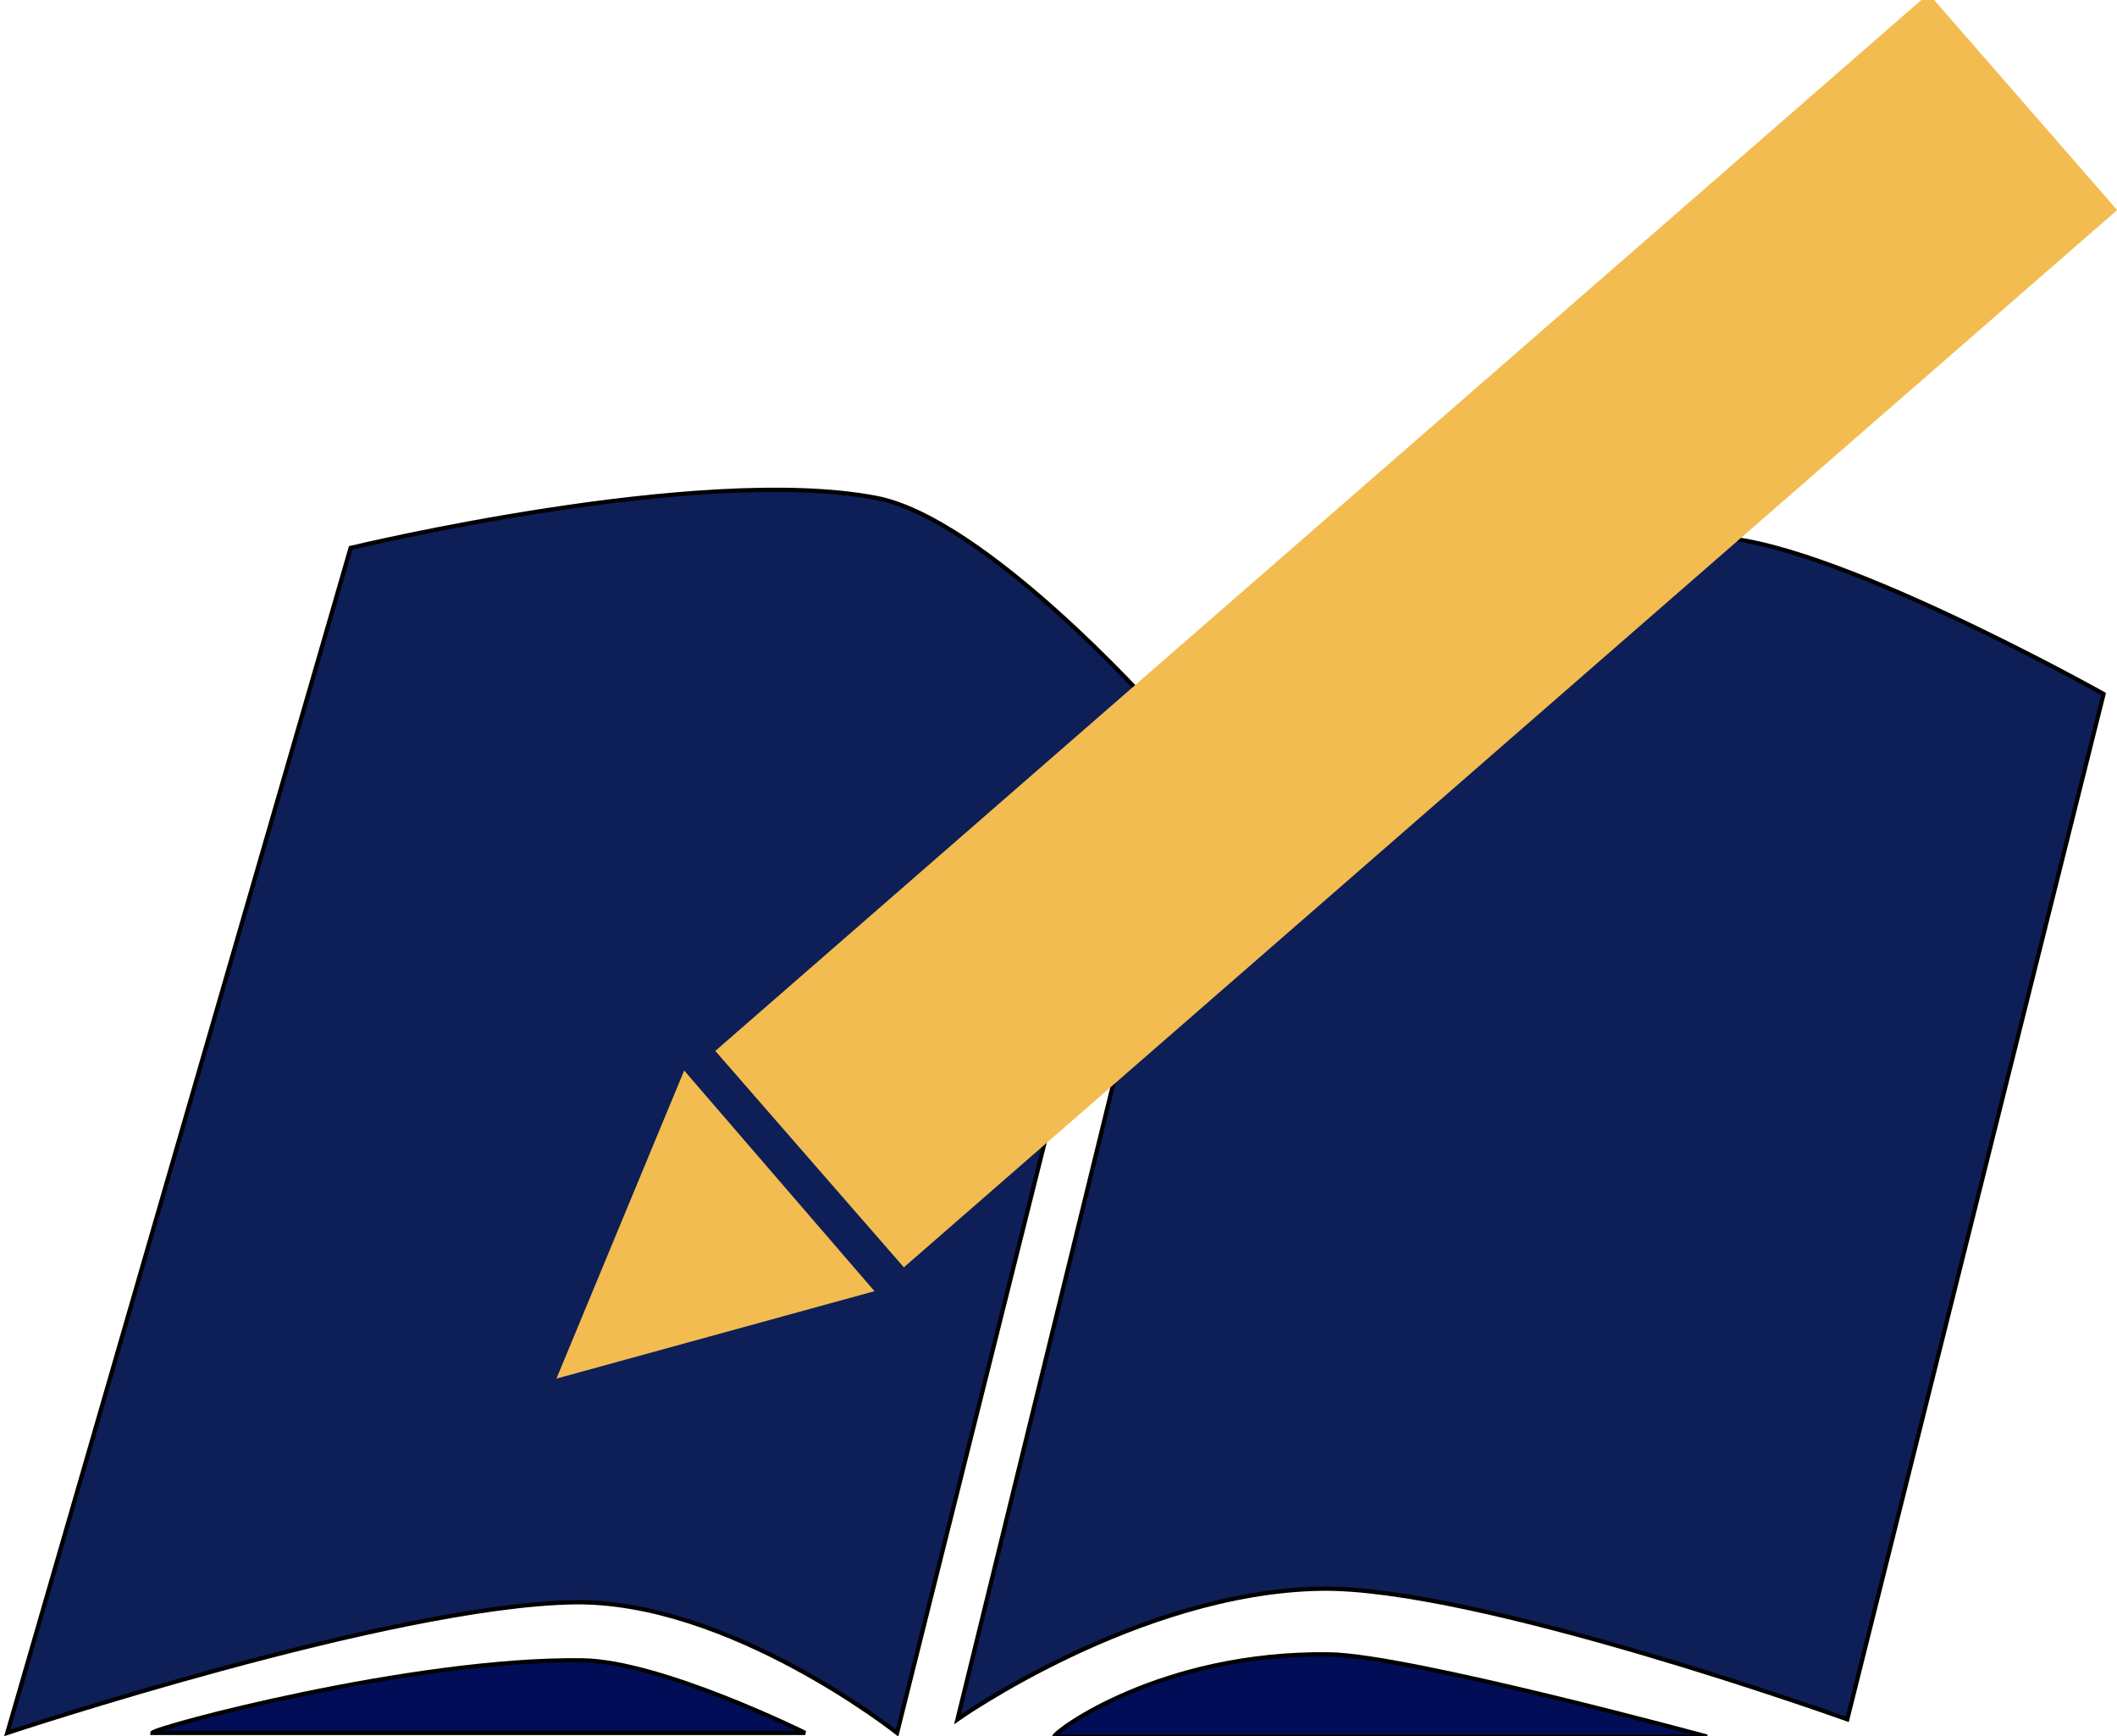 <?xml version="1.0" encoding="utf-8"?>
<svg viewBox="0 0 500 410" xmlns="http://www.w3.org/2000/svg" xmlns:bx="https://boxy-svg.com">
  <path d="M 1.722 409.267 L 82.813 129.407 C 82.813 129.407 165.13 109.555 206.96 117.59 C 232.661 122.526 272.404 167.103 272.404 167.103 L 211.872 409.267 C 211.872 409.267 172.143 377.793 135.438 378.426 C 92.317 379.17 1.722 409.267 1.722 409.267 Z" style="stroke: black; fill: rgb(14, 30, 87);"/>
  <path d="M 226.147 406.056 L 284.396 168.459 C 284.396 168.459 341.969 128.619 403.975 126.944 C 429.67 126.249 496.829 163.892 496.829 163.892 L 436.297 406.056 C 436.297 406.056 348.599 374.582 311.894 375.215 C 268.773 375.958 226.147 406.056 226.147 406.056 Z" style="stroke: black; fill: rgb(14, 30, 87);"/>
  <path d="M 35.986 409.267 C 35.986 408.125 97.684 391.538 137.634 392.133 C 156.173 392.408 190.172 409.267 190.172 409.267 L 35.986 409.267 Z" style="stroke: black; fill: rgb(1, 14, 87);"/>
  <path d="M 248.989 410.136 C 248.989 408.994 274.14 390.122 314.09 390.717 C 332.629 390.993 403.176 410.136 403.176 410.136 L 248.989 410.136 Z" style="stroke: black; fill: rgb(1, 14, 87);"/>
  <path d="M 147.336 282.601 L 186.297 344.725 L 108.375 344.725 L 147.336 282.601 Z" style="fill: rgb(242, 188, 80);" transform="matrix(0.964, -0.265, 0.119, 1.005, -14.073, 7.864)" bx:shape="triangle 108.375 282.601 77.922 62.124 0.5 0 1@40087fb1"/>
  <rect x="177.215" y="312.869" width="380.059" height="67.784" style="fill: rgb(242, 188, 80);" transform="matrix(0.754, -0.657, 0.657, 0.754, -170.233, 128.729)"/>
</svg>